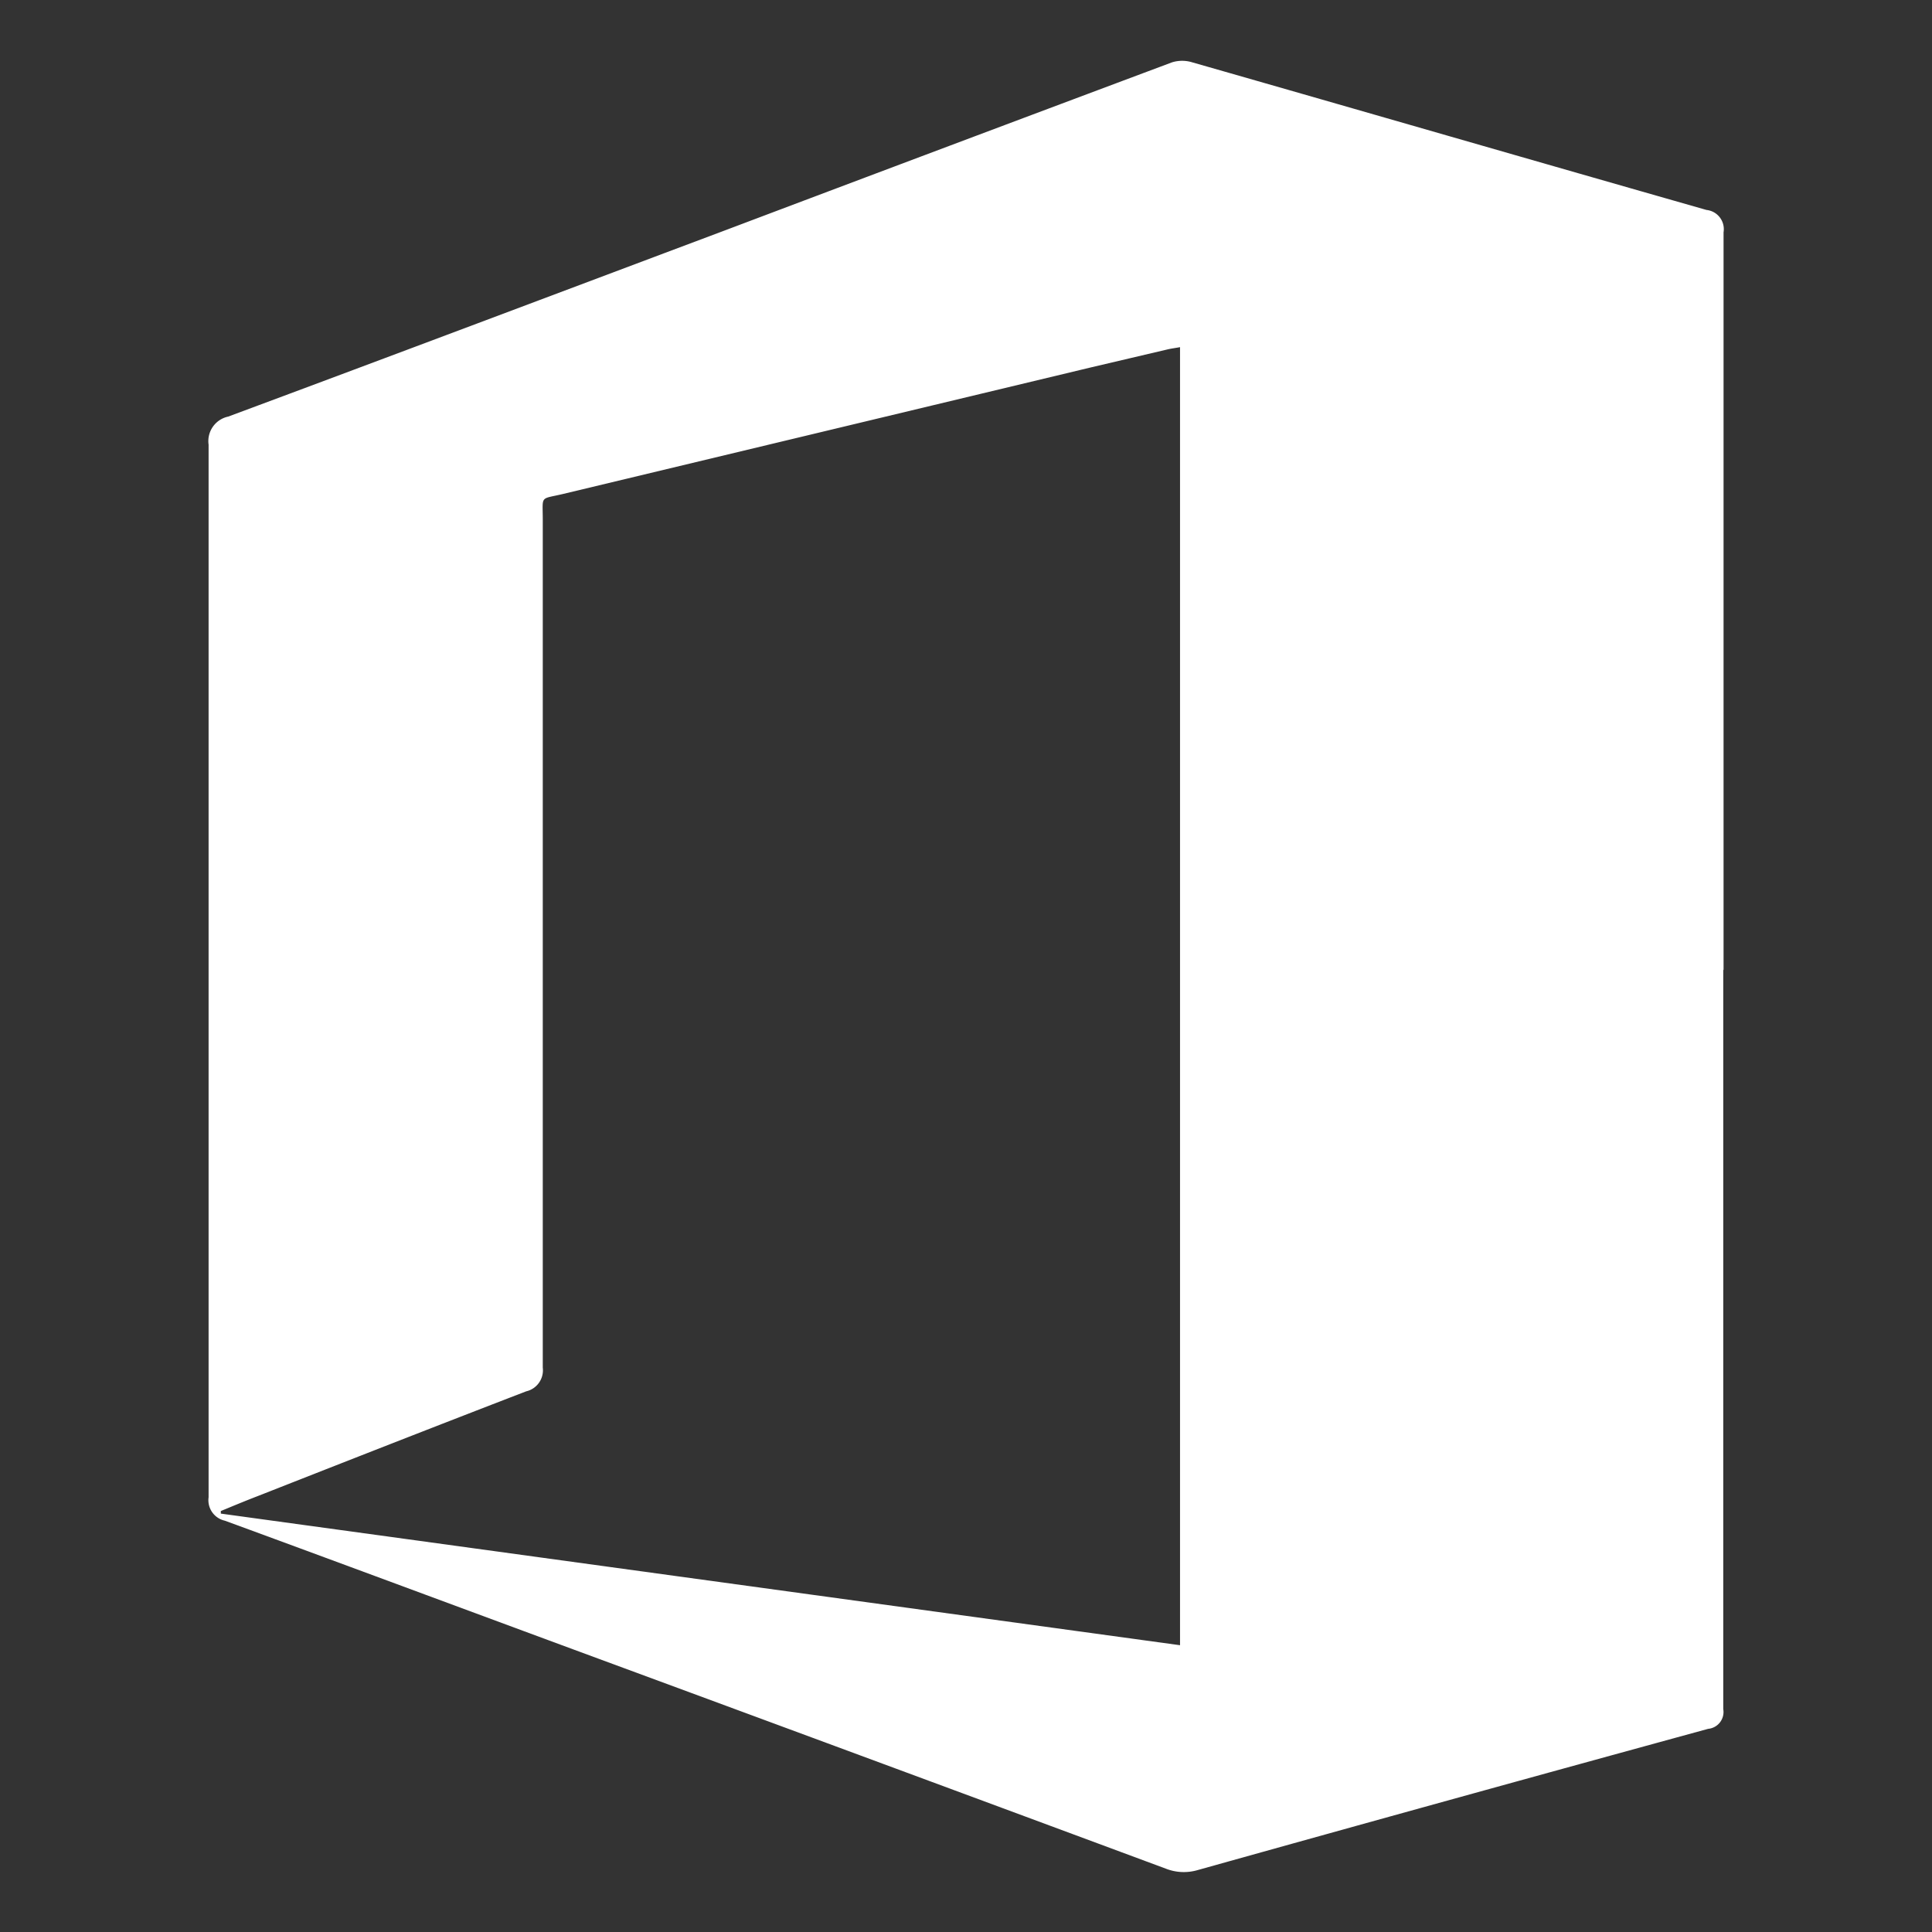 <svg id="office" xmlns="http://www.w3.org/2000/svg" viewBox="0 0 128 128"><rect x="0" y="0" width="128" height="128" fill="#333333" stroke="none"/><defs><style>.cls-1{fill:#fff;}</style></defs><title>vOffice</title><path class="cls-1" d="M114.17,64.23q0,24.49,0,49a1.12,1.12,0,0,1-1,1.31q-16.92,4.63-33.83,9.36a3.25,3.25,0,0,1-2.11-.1q-17.94-6.66-35.88-13.28c-8.82-3.25-17.62-6.53-26.45-9.77a1.39,1.39,0,0,1-1.08-1.55q0-34.87,0-69.74a1.66,1.66,0,0,1,1.3-1.86c11-4.09,22-8.24,33-12.37Q62.9,9.65,77.65,4.13a2.27,2.27,0,0,1,1.34,0c11.36,3.25,22.71,6.54,34.07,9.78a1.28,1.28,0,0,1,1.13,1.48q0,24.45,0,48.89ZM78.18,23c-.32.06-.58.09-.83.15l-5.11,1.2L37.33,32.72c-1.59.38-1.37.06-1.37,1.73q0,28.08,0,56.16a1.43,1.43,0,0,1-1.1,1.57C28.94,94.46,23,96.79,17.1,99.11c-.83.32-1.65.66-2.47,1l0,.17L78.18,109Z"/></svg>